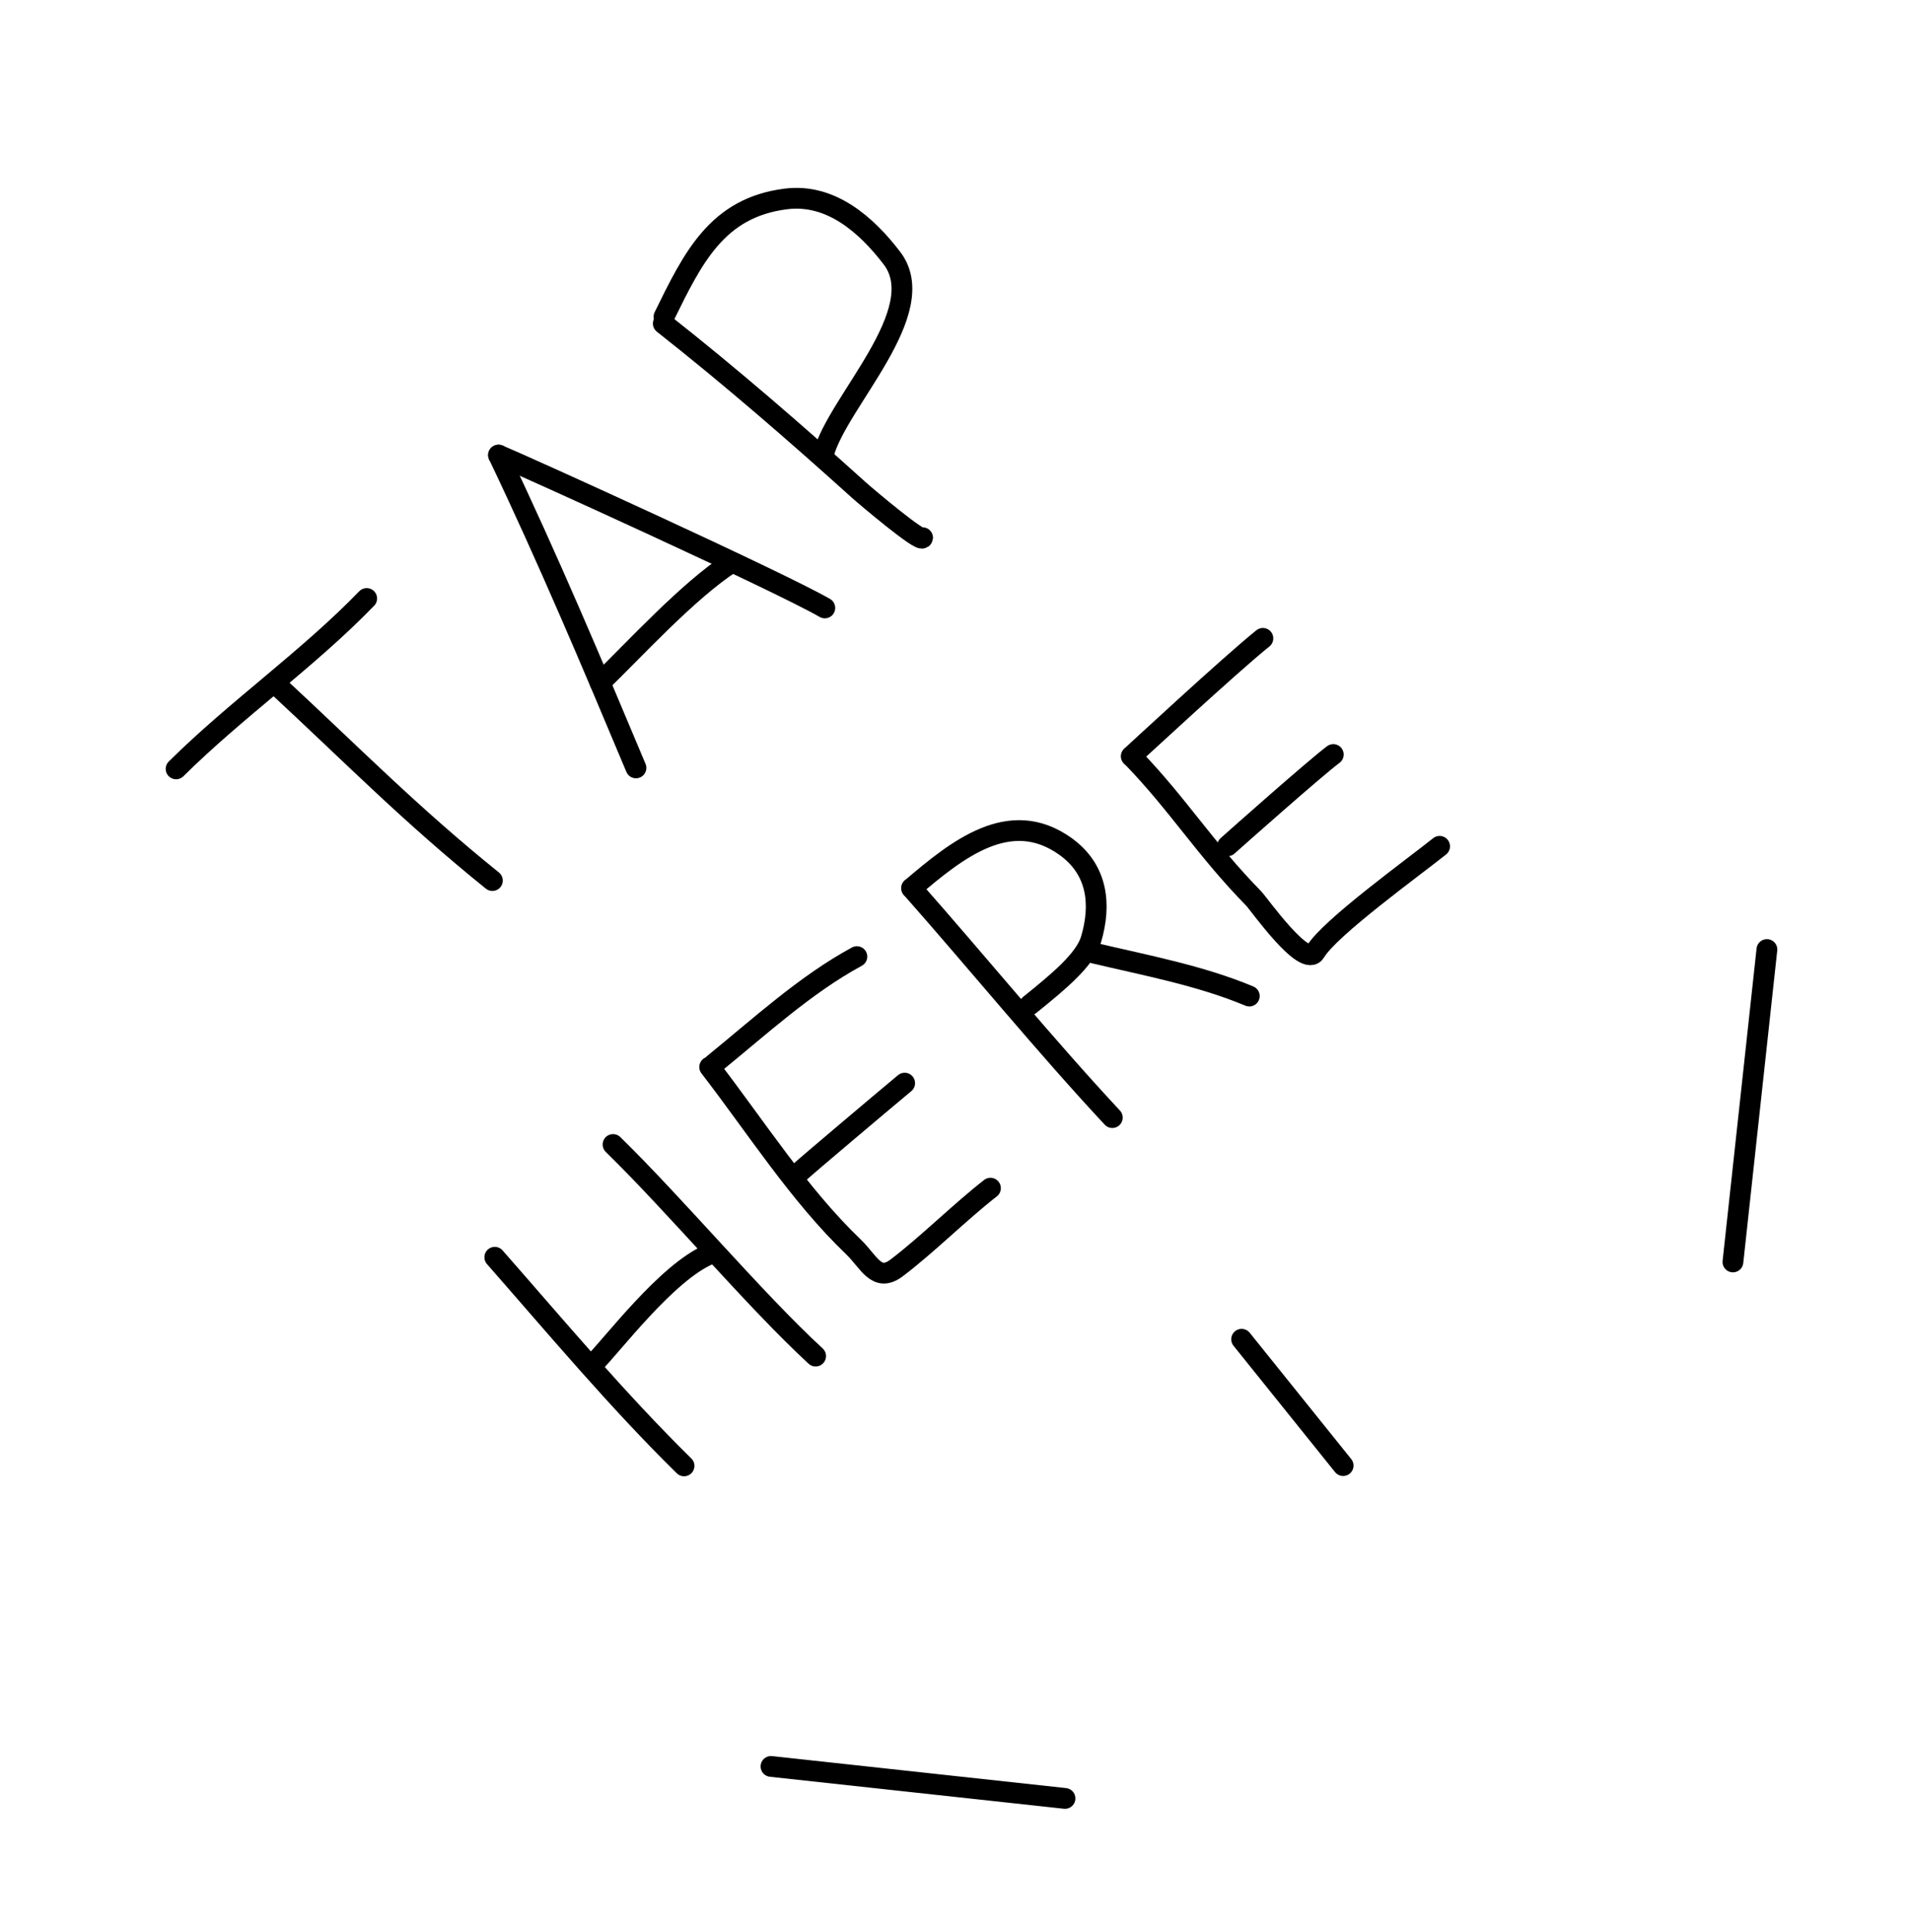 <svg width="276" height="279" viewBox="0 0 276 279" fill="none" xmlns="http://www.w3.org/2000/svg">
<path d="M39.738 98.699C50.962 109.101 59.236 117.579 71.114 127.153" stroke="black" stroke-width="3" stroke-linecap="round"/>
<path d="M25.432 111.025C34.164 102.373 44.428 95.234 52.961 86.423" stroke="black" stroke-width="3" stroke-linecap="round"/>
<path d="M72 65.715C79.141 80.68 85.458 95.649 91.85 110.885" stroke="black" stroke-width="3" stroke-linecap="round"/>
<path d="M72 65.714C76.068 67.412 112.308 83.862 119.127 87.785" stroke="black" stroke-width="3" stroke-linecap="round"/>
<path d="M86.67 98.591C91.609 93.825 99.344 85.309 105.636 81.238" stroke="black" stroke-width="3" stroke-linecap="round"/>
<path d="M95.797 46.72C105.573 54.417 114.858 62.482 124.085 70.801C125.071 71.689 133.151 78.513 133.246 77.645" stroke="black" stroke-width="3" stroke-linecap="round"/>
<path d="M95.901 45.727C100.061 37.269 103.517 29.985 113.503 28.727C119.989 27.909 125.119 32.449 128.805 37.253C134.719 44.959 120.849 58.111 118.933 65.607" stroke="black" stroke-width="3" stroke-linecap="round"/>
<path d="M71.462 181.549C80.371 191.693 89.153 202.197 98.795 211.672" stroke="black" stroke-width="3" stroke-linecap="round"/>
<path d="M85.751 196.895C88.346 194.339 96.309 183.706 102.456 181.117" stroke="black" stroke-width="3" stroke-linecap="round"/>
<path d="M88.54 165.266C97.699 174.222 108.975 187.685 117.8 195.82" stroke="black" stroke-width="3" stroke-linecap="round"/>
<path d="M102.496 154.078C109.105 162.629 115.386 172.509 123.25 180.042C125.494 182.191 126.584 185.285 129.491 183.091C133.804 179.836 138.653 174.998 143.049 171.573" stroke="black" stroke-width="3" stroke-linecap="round"/>
<path d="M115.66 169.109C116.464 168.351 127.068 159.393 130.659 156.405" stroke="black" stroke-width="3" stroke-linecap="round"/>
<path d="M103.098 153.627C109.66 148.309 116.26 142.199 123.757 138.135" stroke="black" stroke-width="3" stroke-linecap="round"/>
<path d="M131.668 128.25C141.175 139.011 151.041 151.085 160.648 161.381" stroke="black" stroke-width="3" stroke-linecap="round"/>
<path d="M131.668 128.25C138.226 122.661 145.841 116.515 153.833 122.19C158.517 125.516 159.084 130.545 157.584 135.632C156.724 138.55 153.019 141.652 148.722 145.106" stroke="black" stroke-width="3" stroke-linecap="round"/>
<path d="M158.018 137.634C165.457 139.397 173.332 140.858 180.435 143.832" stroke="black" stroke-width="3" stroke-linecap="round"/>
<path d="M163.621 109.412C170.131 116.143 174.211 122.765 181.037 129.711C181.828 130.516 188.48 140.013 189.983 137.427C191.958 134.03 204.35 125.079 207.92 122.209" stroke="black" stroke-width="3" stroke-linecap="round"/>
<path d="M177.299 122.136C178.683 120.896 189.919 110.929 192.564 108.954" stroke="black" stroke-width="3" stroke-linecap="round"/>
<path d="M163.381 109.206C163.618 109.018 177.526 96.093 182.395 92.18" stroke="black" stroke-width="3" stroke-linecap="round"/>
<path d="M111.354 255.073L153.813 259.692" stroke="black" stroke-width="3" stroke-linecap="round"/>
<path d="M179.323 193.389L193.986 211.632" stroke="black" stroke-width="3" stroke-linecap="round"/>
<path d="M250.282 182.225L255.189 137.112" stroke="black" stroke-width="3" stroke-linecap="round"/>
</svg>
